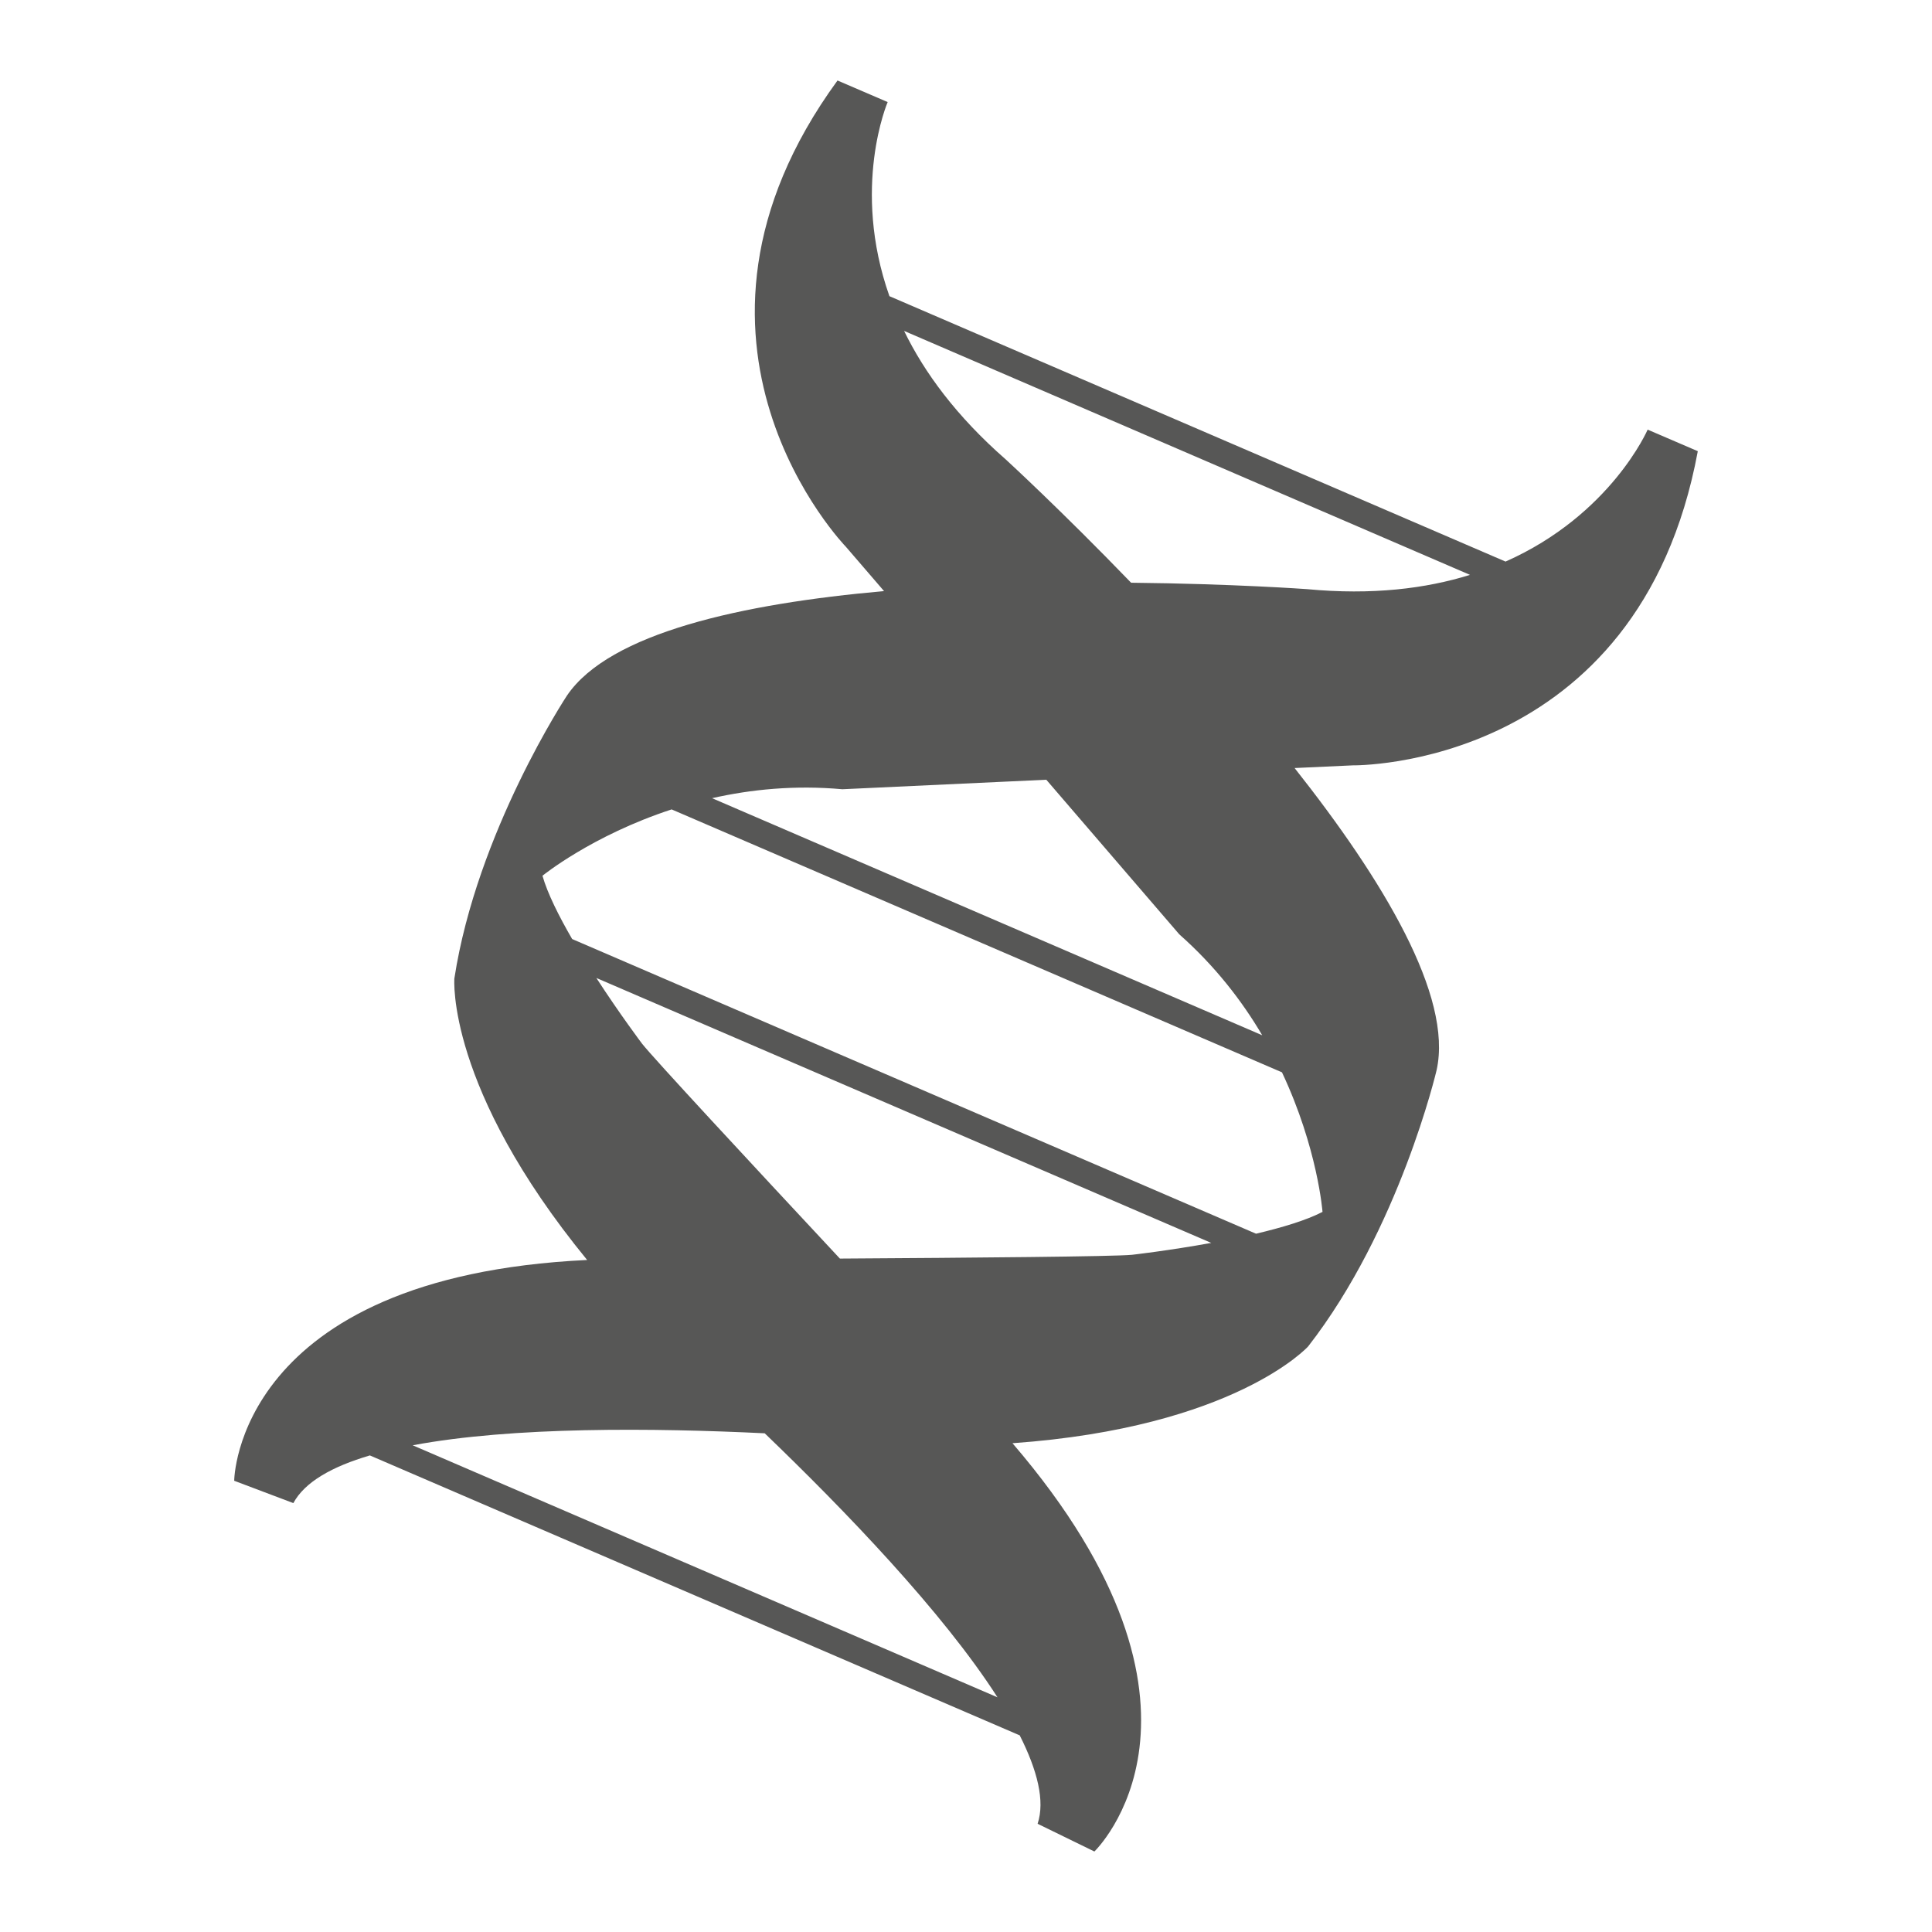 <?xml version="1.0" encoding="utf-8"?>
<!-- Designed by Vexels.com - 2016 All Rights Reserved - https://vexels.com/terms-and-conditions/  -->

<svg version="1.1" id="Layer_1" xmlns="http://www.w3.org/2000/svg" xmlns:xlink="http://www.w3.org/1999/xlink" x="0px" y="0px"
	 width="1200px" height="1200px" viewBox="0 0 1200 1200" enable-background="new 0 0 1200 1200" xml:space="preserve">
<path fill="#575756" d="M1054.535,280.239l-31.153-13.391c0,0-22.8,52.895-88.254,81.96L552.436,183.957
	c-23.892-67.638-1.092-120.562-1.092-120.562L520.194,50c-118.573,162.506,5.265,289.685,5.265,289.685l23.639,27.46
	c-87.998,7.771-170.537,25.951-196.934,64.872c0,0-55.947,84.66-69.95,175.739c0,0-5.266,67.667,82.472,174.838
	c-218.515,10.438-219.222,137.134-219.222,137.134l36.741,13.875c7.067-13.135,24.086-22.705,47.53-29.611l403.633,173.875
	c10.984,21.745,15.799,40.789,11.112,54.917L679.743,1150c0,0,91.659-87.547-50.872-253.588
	c138.163-9.826,183.639-60.12,183.639-60.12c56.653-72.742,79.776-171.53,79.776-171.53
	c10.277-45.959-33.337-118.379-88.189-187.717l36.29-1.671C840.388,475.375,1017.86,478.042,1054.535,280.239z M256.329,897.698
	c62.175-11.691,149.917-10.79,218.646-7.452c49.586,47.662,110.476,110.801,144.582,163.986L256.329,897.698z M521.671,781.726
	c-56.397-60.442-115.81-124.479-122.874-133.473c0,0-13.747-18.239-28.391-40.819l381.922,164.561
	c-26.53,4.818-49.268,7.386-49.268,7.386C691.691,780.477,604.338,781.213,521.671,781.726z M780.139,766.279L355.373,583.253
	c-8.284-14.292-15.351-28.424-18.433-39.309c0,0,30.637-24.987,80.224-41.207L796.26,666.048
	c22.225,47.209,25.178,86.679,25.178,86.679C811.355,757.962,796.26,762.458,780.139,766.279z M732.477,580.329
	c22.291,19.719,38.991,41.43,51.514,62.692L442.279,495.768c24.086-5.459,51.385-8.222,80.934-5.555l126.663-5.91L732.477,580.329z
	 M702.547,361.942c-43.871-45.443-77.915-76.629-77.915-76.629c-30.571-26.753-50.549-53.987-63.073-79.776l351.475,151.525
	c-27.365,8.541-60.764,12.684-101.231,8.863C811.803,365.925,765.752,362.584,702.547,361.942z"/>
</svg>
